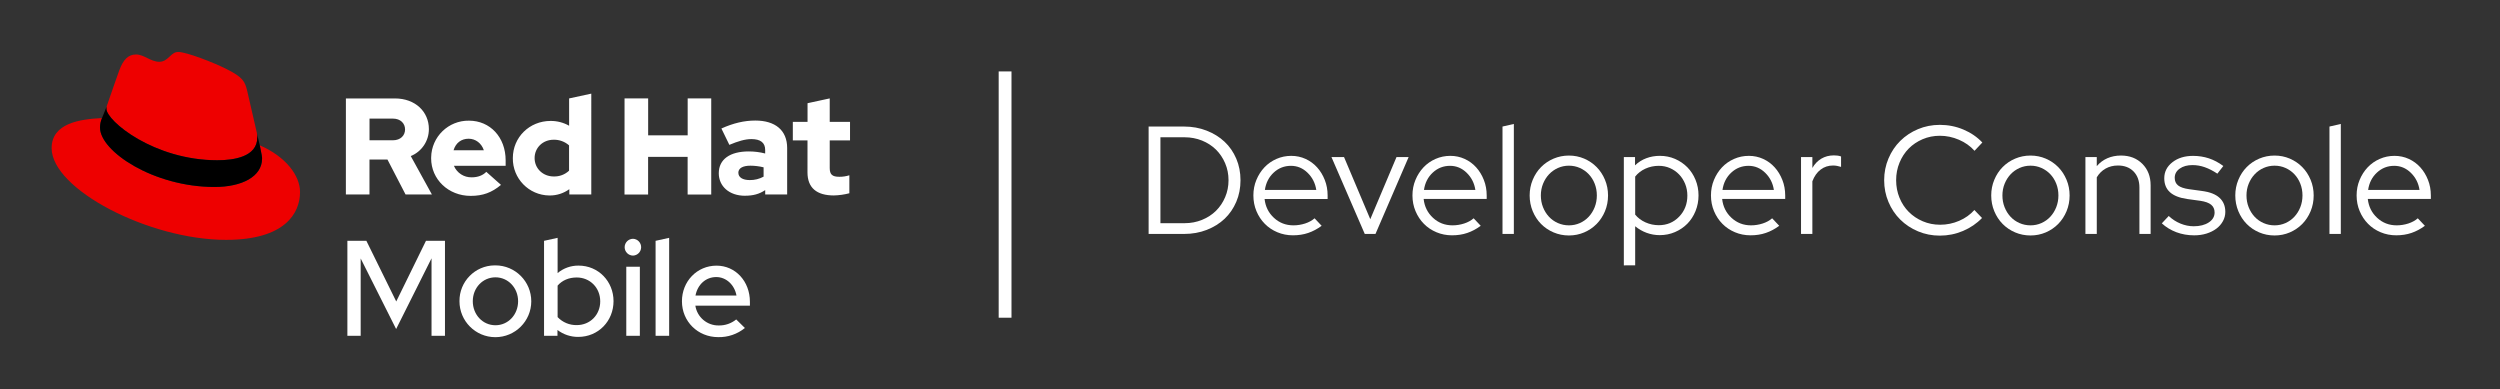 <?xml version="1.0" encoding="utf-8"?>
<!-- Generator: Adobe Illustrator 23.0.4, SVG Export Plug-In . SVG Version: 6.00 Build 0)  -->
<svg version="1.1" id="Logos" xmlns="http://www.w3.org/2000/svg" xmlns:xlink="http://www.w3.org/1999/xlink" x="0px" y="0px"
	 viewBox="0 0 175.607 27.333" style="enable-background:new 0 0 175.607 27.333;" xml:space="preserve">
<rect x="0" y="0" width="175.607" height="27.333" fill="#333333" stroke="none"/>
<style type="text/css">
	.st0{fill:#FFFFFF;}
	.st1{fill:#EE0000;}
</style>
<title>Logo-Red_Hat-Product Logo copy 2-RGB</title>
<g>
	<g>
		<path class="st0" d="M25.335,18.155v5.434h-0.934v-6.673h1.335l2.097,4.261l2.088-4.261h1.335
			v6.673h-0.944v-5.444L27.825,23.112L25.335,18.155z"/>
		<path class="st0" d="M34.802,18.641c1.393,0.003,2.519,1.134,2.516,2.527
			c-0.003,1.393-1.134,2.519-2.527,2.516c-1.393-0.003-2.519-1.134-2.516-2.527
			c0-0,0-0.001,0-0.001c-0.014-1.375,1.089-2.501,2.463-2.515
			C34.76,18.641,34.781,18.641,34.802,18.641z M34.802,19.48
			c-0.887,0-1.592,0.733-1.592,1.678c0,0.945,0.696,1.688,1.592,1.688
			c0.896,0,1.591-0.744,1.591-1.688s-0.705-1.678-1.591-1.678V19.48z"/>
		<path class="st0" d="M40.617,23.665c-0.527,0.004-1.04-0.167-1.459-0.486v0.41h-0.943v-6.673
			l0.953-0.21v2.475c0.414-0.346,0.938-0.532,1.478-0.524
			c1.382,0,2.45,1.105,2.45,2.498S42.033,23.665,40.617,23.665z M39.168,20.062v2.212
			c0.349,0.368,0.837,0.572,1.344,0.562c0.944,0,1.65-0.724,1.65-1.668
			c0-0.962-0.724-1.677-1.65-1.677C39.95,19.49,39.482,19.699,39.168,20.062z"/>
		<path class="st0" d="M43.877,17.363c0.002-0.326,0.266-0.589,0.591-0.59
			c0.326,0.013,0.58,0.288,0.567,0.614c-0.012,0.308-0.259,0.555-0.567,0.567
			C44.142,17.953,43.878,17.689,43.877,17.363z M44.945,23.589h-0.953v-4.853h0.953V23.589z"/>
		<path class="st0" d="M47.003,23.589h-0.953v-6.673l0.953-0.21V23.589z"/>
		<path class="st0" d="M50.331,18.66c1.335,0,2.345,1.105,2.345,2.535v0.275h-3.832
			c0.123,0.808,0.823,1.402,1.64,1.391c0.447,0.01,0.883-0.14,1.23-0.423
			l0.61,0.601c-0.529,0.431-1.195,0.658-1.877,0.642c-1.431,0-2.545-1.1-2.545-2.516
			C47.899,19.766,48.958,18.66,50.331,18.66z M48.853,20.758h2.879
			c-0.134-0.743-0.715-1.297-1.421-1.297C49.568,19.461,48.999,19.995,48.853,20.758
			L48.853,20.758z"/>
		<path class="st1" d="M15.267,11.257c1.147,0,2.806-0.236,2.806-1.6
			c0.003-0.105-0.006-0.211-0.028-0.313L17.362,6.377C17.204,5.724,17.066,5.428,15.92,4.855
			c-0.892-0.456-2.829-1.206-3.403-1.206c-0.533,0-0.692,0.691-1.325,0.691
			c-0.612,0-1.067-0.513-1.64-0.513c-0.55,0-0.908,0.375-1.185,1.146
			c0,0-0.771,2.174-0.87,2.49c-0.016,0.058-0.024,0.118-0.022,0.178
			C7.476,8.485,10.806,11.257,15.267,11.257 M18.251,10.21
			c0.159,0.751,0.159,0.83,0.159,0.929c0,1.283-1.443,1.995-3.339,1.995
			c-4.294-0.001-8.045-2.51-8.045-4.169c-0-0.231,0.047-0.46,0.138-0.672
			c-1.542,0.078-3.537,0.355-3.537,2.113c0,2.886,6.837,6.442,12.251,6.442
			c4.15,0,5.197-1.877,5.197-3.359c0-1.166-1.008-2.49-2.826-3.28"/>
		<path d="M18.248,10.209c0.159,0.751,0.159,0.83,0.159,0.929
			c0,1.283-1.443,1.995-3.339,1.995c-4.292,0-8.042-2.509-8.042-4.168
			c-0-0.231,0.047-0.46,0.138-0.672L7.499,7.463C7.482,7.52,7.475,7.58,7.476,7.64
			c0,0.845,3.33,3.617,7.791,3.617c1.147,0,2.806-0.236,2.806-1.6
			c0.003-0.105-0.006-0.211-0.028-0.313L18.248,10.209z"/>
		<path class="st0" d="M56.72,12.109c0,1.09,0.655,1.62,1.851,1.62
			c0.368-0.009,0.734-0.061,1.09-0.154v-1.263c-0.228,0.072-0.465,0.108-0.704,0.106
			c-0.492,0-0.675-0.154-0.675-0.617v-1.938h1.426V8.562h-1.426v-1.65l-1.558,0.337v1.313
			h-1.034v1.302h1.031L56.72,12.109z M51.862,12.139c0-0.337,0.338-0.501,0.849-0.501
			c0.312,0.002,0.623,0.041,0.926,0.115v0.655c-0.298,0.163-0.632,0.246-0.972,0.241
			c-0.5,0-0.8-0.192-0.8-0.511 M52.342,13.748c0.55,0,0.994-0.115,1.408-0.395v0.309
			h1.542v-3.269c0-1.243-0.838-1.925-2.236-1.925c-0.781,0-1.553,0.183-2.383,0.559
			l0.559,1.148c0.598-0.251,1.1-0.405,1.543-0.405c0.642,0,0.973,0.25,0.973,0.762
			v0.25c-0.378-0.098-0.767-0.146-1.157-0.145c-1.312,0-2.102,0.55-2.102,1.534
			c0,0.896,0.713,1.58,1.851,1.58 M43.867,13.665h1.658v-2.644h2.776v2.642h1.658V6.914
			h-1.655V9.507h-2.776V6.914h-1.658L43.867,13.665z M37.552,11.107
			c0-0.733,0.578-1.292,1.34-1.292c0.397-0.008,0.782,0.133,1.08,0.396v1.779
			c-0.292,0.274-0.68,0.419-1.08,0.405c-0.752,0-1.34-0.559-1.34-1.292 M39.991,13.658
			h1.543V6.577l-1.558,0.337v1.918c-0.397-0.225-0.846-0.341-1.302-0.337
			c-1.484,0-2.651,1.147-2.651,2.612c-0.019,1.43,1.124,2.605,2.554,2.624
			c0.015,0,0.03,0,0.045,0c0.492,0.002,0.971-0.153,1.369-0.443V13.658z
			 M32.916,9.744c0.491,0,0.906,0.318,1.07,0.809h-2.127
			c0.154-0.511,0.54-0.809,1.061-0.809 M30.284,11.117c0,1.485,1.215,2.642,2.776,2.642
			c0.858,0,1.485-0.232,2.131-0.772l-1.032-0.917c-0.241,0.251-0.598,0.386-1.021,0.386
			c-0.545,0.015-1.043-0.306-1.254-0.809h3.634v-0.385c0-1.62-1.089-2.786-2.574-2.786
			c-1.446-0.022-2.636,1.133-2.658,2.579c-0,0.021-0,0.041-0,0.062 M27.595,8.331
			c0.55,0,0.858,0.346,0.858,0.762S28.144,9.854,27.595,9.854h-1.639V8.331H27.595z
			 M24.295,13.662h1.658v-2.458h1.262l1.273,2.458h1.851l-1.485-2.699
			c0.772-0.314,1.276-1.066,1.272-1.899c0-1.215-0.954-2.149-2.383-2.149h-3.446
			L24.295,13.662z"/>
	</g>
	<rect x="70.15" y="5.017" class="st0" width="0.9" height="17.3"/>
	<g>
		<path class="st0" d="M80.682,16.432V8.889h2.489c0.567,0,1.095,0.095,1.584,0.286
			c0.488,0.19,0.909,0.451,1.261,0.781c0.352,0.331,0.626,0.727,0.824,1.191
			c0.198,0.463,0.296,0.968,0.296,1.514c0,0.546-0.098,1.051-0.296,1.514
			c-0.198,0.464-0.47,0.861-0.818,1.191c-0.349,0.33-0.767,0.591-1.256,0.781
			c-0.489,0.191-1.02,0.286-1.595,0.286H80.682z M83.215,9.643h-1.703v6.034H83.215
			c0.431,0,0.837-0.077,1.217-0.232c0.381-0.154,0.707-0.366,0.981-0.636
			c0.272-0.269,0.488-0.589,0.645-0.959c0.159-0.37,0.237-0.767,0.237-1.191
			c0-0.424-0.079-0.821-0.237-1.191c-0.157-0.37-0.373-0.69-0.645-0.959
			c-0.274-0.269-0.6-0.481-0.981-0.636C84.051,9.721,83.645,9.643,83.215,9.643z"/>
		<path class="st0" d="M92.836,15.861c-0.302,0.223-0.617,0.39-0.943,0.501
			c-0.327,0.112-0.685,0.167-1.073,0.167c-0.388,0-0.753-0.072-1.094-0.215
			c-0.341-0.143-0.635-0.341-0.883-0.593c-0.248-0.251-0.444-0.547-0.587-0.889
			C88.113,14.491,88.041,14.122,88.041,13.728c0-0.388,0.07-0.751,0.21-1.088
			c0.14-0.338,0.328-0.632,0.565-0.884c0.237-0.251,0.519-0.449,0.846-0.593
			c0.327-0.144,0.673-0.215,1.04-0.215c0.359,0,0.695,0.072,1.007,0.215
			c0.313,0.144,0.582,0.341,0.808,0.593c0.227,0.251,0.406,0.546,0.539,0.884
			c0.133,0.337,0.2,0.7,0.2,1.088v0.248h-4.428
			c0.058,0.532,0.276,0.974,0.657,1.325c0.38,0.352,0.836,0.528,1.368,0.528
			c0.281,0,0.553-0.043,0.819-0.129c0.265-0.086,0.488-0.208,0.668-0.366L92.836,15.861z
			 M90.681,11.648c-0.467,0-0.871,0.158-1.212,0.474c-0.341,0.316-0.548,0.722-0.62,1.218
			h3.61c-0.072-0.474-0.275-0.875-0.609-1.202C91.516,11.811,91.126,11.648,90.681,11.648z"
			/>
		<path class="st0" d="M95.864,16.432l-2.338-5.398h0.883l1.843,4.364l1.842-4.364h0.852
			l-2.328,5.398H95.864z"/>
		<path class="st0" d="M104.011,15.861c-0.302,0.223-0.617,0.39-0.943,0.501
			c-0.327,0.112-0.685,0.167-1.073,0.167c-0.388,0-0.753-0.072-1.094-0.215
			c-0.341-0.143-0.636-0.341-0.883-0.593c-0.248-0.251-0.444-0.547-0.587-0.889
			c-0.144-0.341-0.216-0.709-0.216-1.104c0-0.388,0.07-0.751,0.21-1.088
			c0.14-0.338,0.328-0.632,0.565-0.884c0.237-0.251,0.519-0.449,0.846-0.593
			c0.327-0.144,0.673-0.215,1.04-0.215c0.359,0,0.695,0.072,1.007,0.215
			c0.313,0.144,0.582,0.341,0.808,0.593c0.227,0.251,0.406,0.546,0.539,0.884
			c0.133,0.337,0.2,0.7,0.2,1.088v0.248h-4.429
			c0.058,0.532,0.276,0.974,0.657,1.325c0.38,0.352,0.836,0.528,1.368,0.528
			c0.281,0,0.553-0.043,0.819-0.129c0.265-0.086,0.488-0.208,0.668-0.366L104.011,15.861z
			 M101.856,11.648c-0.467,0-0.871,0.158-1.212,0.474c-0.342,0.316-0.548,0.722-0.62,1.218
			h3.61c-0.072-0.474-0.275-0.875-0.609-1.202C102.69,11.811,102.3,11.648,101.856,11.648z
			"/>
		<path class="st0" d="M106.337,8.706v7.726h-0.797V8.889L106.337,8.706z"/>
		<path class="st0" d="M107.447,13.728c0-0.388,0.072-0.754,0.216-1.099
			c0.143-0.345,0.339-0.643,0.587-0.894c0.248-0.251,0.54-0.449,0.878-0.593
			c0.337-0.143,0.697-0.215,1.078-0.215c0.38,0,0.738,0.072,1.072,0.215
			c0.334,0.144,0.625,0.341,0.873,0.593c0.248,0.251,0.443,0.55,0.587,0.894
			c0.144,0.345,0.215,0.711,0.215,1.099c0,0.395-0.072,0.765-0.215,1.11
			c-0.144,0.344-0.34,0.643-0.587,0.894c-0.248,0.251-0.539,0.449-0.873,0.593
			c-0.334,0.143-0.692,0.215-1.072,0.215c-0.381,0-0.74-0.072-1.078-0.215
			c-0.338-0.144-0.631-0.342-0.878-0.593c-0.248-0.251-0.444-0.55-0.587-0.894
			C107.52,14.492,107.447,14.122,107.447,13.728z M110.206,15.829
			c0.273,0,0.53-0.054,0.77-0.161c0.241-0.108,0.449-0.257,0.625-0.448
			c0.175-0.19,0.314-0.412,0.415-0.668c0.1-0.255,0.151-0.53,0.151-0.824
			c0-0.295-0.051-0.57-0.151-0.824c-0.1-0.255-0.239-0.476-0.415-0.663
			c-0.176-0.187-0.384-0.334-0.625-0.442c-0.241-0.108-0.497-0.161-0.77-0.161
			c-0.274,0-0.53,0.054-0.771,0.161c-0.241,0.108-0.449,0.255-0.625,0.442
			c-0.176,0.187-0.316,0.408-0.42,0.663c-0.104,0.255-0.156,0.53-0.156,0.824
			c0,0.295,0.05,0.57,0.151,0.824c0.1,0.255,0.239,0.478,0.415,0.668
			c0.176,0.191,0.386,0.34,0.631,0.448C109.675,15.775,109.933,15.829,110.206,15.829z"/>
		<path class="st0" d="M114.063,18.641v-7.608h0.786v0.582c0.23-0.222,0.494-0.39,0.792-0.501
			c0.298-0.112,0.616-0.167,0.953-0.167c0.381,0,0.737,0.072,1.067,0.215
			c0.33,0.144,0.617,0.34,0.862,0.587c0.244,0.248,0.436,0.543,0.576,0.884
			c0.14,0.341,0.21,0.706,0.21,1.094c0,0.388-0.07,0.754-0.21,1.099
			c-0.14,0.344-0.332,0.641-0.576,0.889c-0.245,0.248-0.534,0.443-0.868,0.587
			c-0.334,0.144-0.691,0.215-1.072,0.215c-0.316,0-0.622-0.054-0.916-0.161
			c-0.295-0.108-0.564-0.262-0.808-0.464v2.748H114.063z M116.52,11.648
			c-0.338,0-0.652,0.067-0.943,0.2c-0.291,0.133-0.53,0.318-0.717,0.555v2.672
			c0.187,0.23,0.427,0.411,0.722,0.544c0.295,0.133,0.608,0.199,0.938,0.199
			c0.568,0,1.043-0.199,1.428-0.598c0.384-0.398,0.577-0.892,0.577-1.482
			c0-0.295-0.053-0.569-0.156-0.824c-0.105-0.255-0.246-0.476-0.426-0.663
			c-0.18-0.187-0.391-0.334-0.636-0.442S116.8,11.648,116.52,11.648z"/>
		<path class="st0" d="M124.979,15.861c-0.302,0.223-0.617,0.39-0.943,0.501
			c-0.327,0.112-0.685,0.167-1.073,0.167c-0.388,0-0.753-0.072-1.094-0.215
			c-0.341-0.143-0.636-0.341-0.883-0.593c-0.248-0.251-0.444-0.547-0.587-0.889
			c-0.144-0.341-0.216-0.709-0.216-1.104c0-0.388,0.07-0.751,0.21-1.088
			c0.14-0.338,0.328-0.632,0.565-0.884c0.237-0.251,0.519-0.449,0.846-0.593
			c0.327-0.144,0.673-0.215,1.04-0.215c0.359,0,0.695,0.072,1.007,0.215
			c0.313,0.144,0.582,0.341,0.808,0.593c0.227,0.251,0.406,0.546,0.539,0.884
			c0.133,0.337,0.2,0.7,0.2,1.088v0.248h-4.429
			c0.058,0.532,0.276,0.974,0.657,1.325c0.38,0.352,0.836,0.528,1.368,0.528
			c0.281,0,0.553-0.043,0.819-0.129c0.265-0.086,0.488-0.208,0.668-0.366L124.979,15.861z
			 M122.824,11.648c-0.467,0-0.871,0.158-1.212,0.474c-0.342,0.316-0.548,0.722-0.62,1.218
			h3.61c-0.072-0.474-0.275-0.875-0.609-1.202C123.659,11.811,123.268,11.648,122.824,11.648z"
			/>
		<path class="st0" d="M126.509,16.432v-5.398h0.797v0.765c0.158-0.28,0.367-0.497,0.625-0.652
			c0.259-0.154,0.553-0.232,0.884-0.232c0.1,0,0.19,0.006,0.269,0.016
			c0.079,0.011,0.158,0.031,0.237,0.059v0.733c-0.094-0.028-0.187-0.052-0.281-0.07
			c-0.093-0.018-0.187-0.027-0.28-0.027c-0.33,0-0.622,0.095-0.873,0.286
			c-0.252,0.19-0.445,0.465-0.582,0.825v3.696H126.509z"/>
		<path class="st0" d="M136.282,15.786c0.467,0,0.913-0.092,1.336-0.275
			c0.424-0.183,0.779-0.436,1.067-0.76l0.539,0.561c-0.374,0.388-0.819,0.691-1.336,0.911
			c-0.517,0.219-1.06,0.328-1.627,0.328c-0.546,0-1.058-0.1-1.536-0.302
			c-0.478-0.201-0.893-0.476-1.244-0.824c-0.352-0.348-0.629-0.761-0.83-1.239
			c-0.201-0.478-0.302-0.986-0.302-1.525c0-0.539,0.1-1.047,0.302-1.525
			c0.201-0.478,0.478-0.891,0.83-1.239c0.351-0.348,0.767-0.623,1.244-0.824
			c0.478-0.201,0.989-0.302,1.536-0.302c0.582,0,1.133,0.11,1.653,0.329
			c0.521,0.219,0.965,0.523,1.331,0.911l-0.549,0.582
			c-0.295-0.33-0.659-0.589-1.094-0.776c-0.435-0.187-0.882-0.28-1.341-0.28
			c-0.431,0-0.835,0.081-1.212,0.242c-0.377,0.162-0.703,0.381-0.976,0.657
			c-0.273,0.277-0.488,0.607-0.646,0.992c-0.159,0.384-0.237,0.796-0.237,1.234
			c0,0.438,0.079,0.85,0.237,1.234c0.158,0.384,0.375,0.715,0.652,0.991
			c0.276,0.276,0.603,0.496,0.981,0.657C135.435,15.704,135.844,15.786,136.282,15.786z"/>
		<path class="st0" d="M139.869,13.728c0-0.388,0.072-0.754,0.216-1.099
			c0.143-0.345,0.339-0.643,0.587-0.894c0.248-0.251,0.54-0.449,0.878-0.593
			c0.337-0.143,0.697-0.215,1.078-0.215c0.38,0,0.738,0.072,1.072,0.215
			c0.334,0.144,0.625,0.341,0.873,0.593c0.248,0.251,0.443,0.55,0.587,0.894
			c0.144,0.345,0.215,0.711,0.215,1.099c0,0.395-0.072,0.765-0.215,1.11
			c-0.144,0.344-0.34,0.643-0.587,0.894c-0.248,0.251-0.539,0.449-0.873,0.593
			c-0.334,0.143-0.692,0.215-1.072,0.215c-0.381,0-0.74-0.072-1.078-0.215
			c-0.338-0.144-0.631-0.342-0.878-0.593c-0.248-0.251-0.444-0.55-0.587-0.894
			C139.941,14.492,139.869,14.122,139.869,13.728z M142.628,15.829
			c0.273,0,0.53-0.054,0.77-0.161c0.241-0.108,0.449-0.257,0.625-0.448
			c0.175-0.19,0.314-0.412,0.415-0.668c0.1-0.255,0.151-0.53,0.151-0.824
			c0-0.295-0.051-0.57-0.151-0.824c-0.1-0.255-0.239-0.476-0.415-0.663
			c-0.176-0.187-0.384-0.334-0.625-0.442c-0.241-0.108-0.497-0.161-0.77-0.161
			c-0.274,0-0.53,0.054-0.771,0.161c-0.241,0.108-0.449,0.255-0.625,0.442
			c-0.176,0.187-0.316,0.408-0.42,0.663c-0.104,0.255-0.156,0.53-0.156,0.824
			c0,0.295,0.05,0.57,0.151,0.824c0.1,0.255,0.239,0.478,0.415,0.668
			c0.176,0.191,0.386,0.34,0.631,0.448C142.096,15.775,142.354,15.829,142.628,15.829z"/>
		<path class="st0" d="M146.486,16.432v-5.398h0.797v0.636c0.208-0.244,0.456-0.429,0.744-0.555
			c0.288-0.126,0.607-0.189,0.959-0.189c0.61,0,1.11,0.194,1.498,0.582
			c0.388,0.388,0.582,0.891,0.582,1.509v3.416h-0.787V13.178
			c0-0.474-0.136-0.852-0.409-1.132c-0.274-0.28-0.64-0.42-1.099-0.42
			c-0.323,0-0.612,0.072-0.867,0.215c-0.255,0.144-0.462,0.349-0.62,0.614v3.976H146.486z"
			/>
		<path class="st0" d="M151.852,15.688l0.485-0.517c0.244,0.23,0.518,0.408,0.824,0.533
			c0.305,0.126,0.615,0.189,0.932,0.189c0.431,0,0.783-0.09,1.056-0.269
			c0.274-0.18,0.41-0.412,0.41-0.7c0-0.23-0.081-0.411-0.242-0.544
			c-0.162-0.133-0.415-0.224-0.76-0.275l-0.938-0.129
			c-0.539-0.079-0.939-0.239-1.201-0.479c-0.262-0.241-0.394-0.566-0.394-0.975
			c0-0.453,0.19-0.828,0.571-1.126c0.381-0.298,0.866-0.447,1.455-0.447
			c0.388,0,0.756,0.058,1.104,0.172c0.349,0.115,0.688,0.295,1.019,0.539l-0.42,0.539
			c-0.302-0.201-0.595-0.352-0.878-0.452c-0.284-0.101-0.573-0.151-0.868-0.151
			c-0.366,0-0.666,0.082-0.899,0.248c-0.234,0.166-0.35,0.381-0.35,0.646
			c0,0.23,0.079,0.408,0.236,0.534c0.159,0.126,0.413,0.214,0.765,0.264l0.937,0.129
			c0.539,0.072,0.943,0.232,1.212,0.48c0.269,0.248,0.404,0.577,0.404,0.986
			c0,0.23-0.055,0.448-0.167,0.652s-0.266,0.381-0.463,0.528
			c-0.198,0.147-0.429,0.262-0.695,0.345c-0.266,0.082-0.553,0.123-0.862,0.123
			c-0.445,0-0.864-0.074-1.255-0.22C152.479,16.161,152.139,15.954,151.852,15.688z"/>
		<path class="st0" d="M157.013,13.728c0-0.388,0.072-0.754,0.216-1.099
			c0.143-0.345,0.339-0.643,0.587-0.894c0.248-0.251,0.54-0.449,0.878-0.593
			c0.337-0.143,0.697-0.215,1.078-0.215c0.38,0,0.738,0.072,1.072,0.215
			c0.334,0.144,0.625,0.341,0.873,0.593c0.248,0.251,0.443,0.55,0.587,0.894
			c0.144,0.345,0.215,0.711,0.215,1.099c0,0.395-0.072,0.765-0.215,1.11
			c-0.144,0.344-0.34,0.643-0.587,0.894c-0.248,0.251-0.539,0.449-0.873,0.593
			c-0.334,0.143-0.692,0.215-1.072,0.215c-0.381,0-0.74-0.072-1.078-0.215
			c-0.338-0.144-0.631-0.342-0.878-0.593c-0.248-0.251-0.444-0.55-0.587-0.894
			C157.085,14.492,157.013,14.122,157.013,13.728z M159.772,15.829
			c0.273,0,0.53-0.054,0.77-0.161c0.241-0.108,0.449-0.257,0.625-0.448
			c0.175-0.19,0.314-0.412,0.415-0.668c0.1-0.255,0.151-0.53,0.151-0.824
			c0-0.295-0.051-0.57-0.151-0.824c-0.1-0.255-0.239-0.476-0.415-0.663
			c-0.176-0.187-0.384-0.334-0.625-0.442c-0.241-0.108-0.497-0.161-0.77-0.161
			c-0.274,0-0.53,0.054-0.771,0.161c-0.241,0.108-0.449,0.255-0.625,0.442
			c-0.176,0.187-0.316,0.408-0.42,0.663c-0.104,0.255-0.156,0.53-0.156,0.824
			c0,0.295,0.05,0.57,0.151,0.824c0.1,0.255,0.239,0.478,0.415,0.668
			c0.176,0.191,0.386,0.34,0.631,0.448C159.24,15.775,159.498,15.829,159.772,15.829z"/>
		<path class="st0" d="M164.425,8.706v7.726h-0.797V8.889L164.425,8.706z"/>
		<path class="st0" d="M170.331,15.861c-0.302,0.223-0.617,0.39-0.943,0.501
			c-0.327,0.112-0.685,0.167-1.073,0.167s-0.753-0.072-1.094-0.215
			c-0.341-0.143-0.636-0.341-0.883-0.593c-0.248-0.251-0.444-0.547-0.587-0.889
			c-0.144-0.341-0.216-0.709-0.216-1.104c0-0.388,0.07-0.751,0.21-1.088
			c0.14-0.338,0.328-0.632,0.565-0.884c0.237-0.251,0.519-0.449,0.846-0.593
			c0.327-0.144,0.673-0.215,1.04-0.215c0.359,0,0.695,0.072,1.007,0.215
			c0.313,0.144,0.582,0.341,0.808,0.593c0.227,0.251,0.406,0.546,0.539,0.884
			c0.133,0.337,0.2,0.7,0.2,1.088v0.248h-4.429
			c0.058,0.532,0.276,0.974,0.657,1.325c0.38,0.352,0.836,0.528,1.368,0.528
			c0.281,0,0.553-0.043,0.819-0.129c0.265-0.086,0.488-0.208,0.668-0.366L170.331,15.861z
			 M168.176,11.648c-0.467,0-0.871,0.158-1.212,0.474c-0.342,0.316-0.548,0.722-0.62,1.218
			h3.61c-0.072-0.474-0.275-0.875-0.609-1.202C169.011,11.811,168.62,11.648,168.176,11.648
			z"/>
	</g>
</g>
</svg>